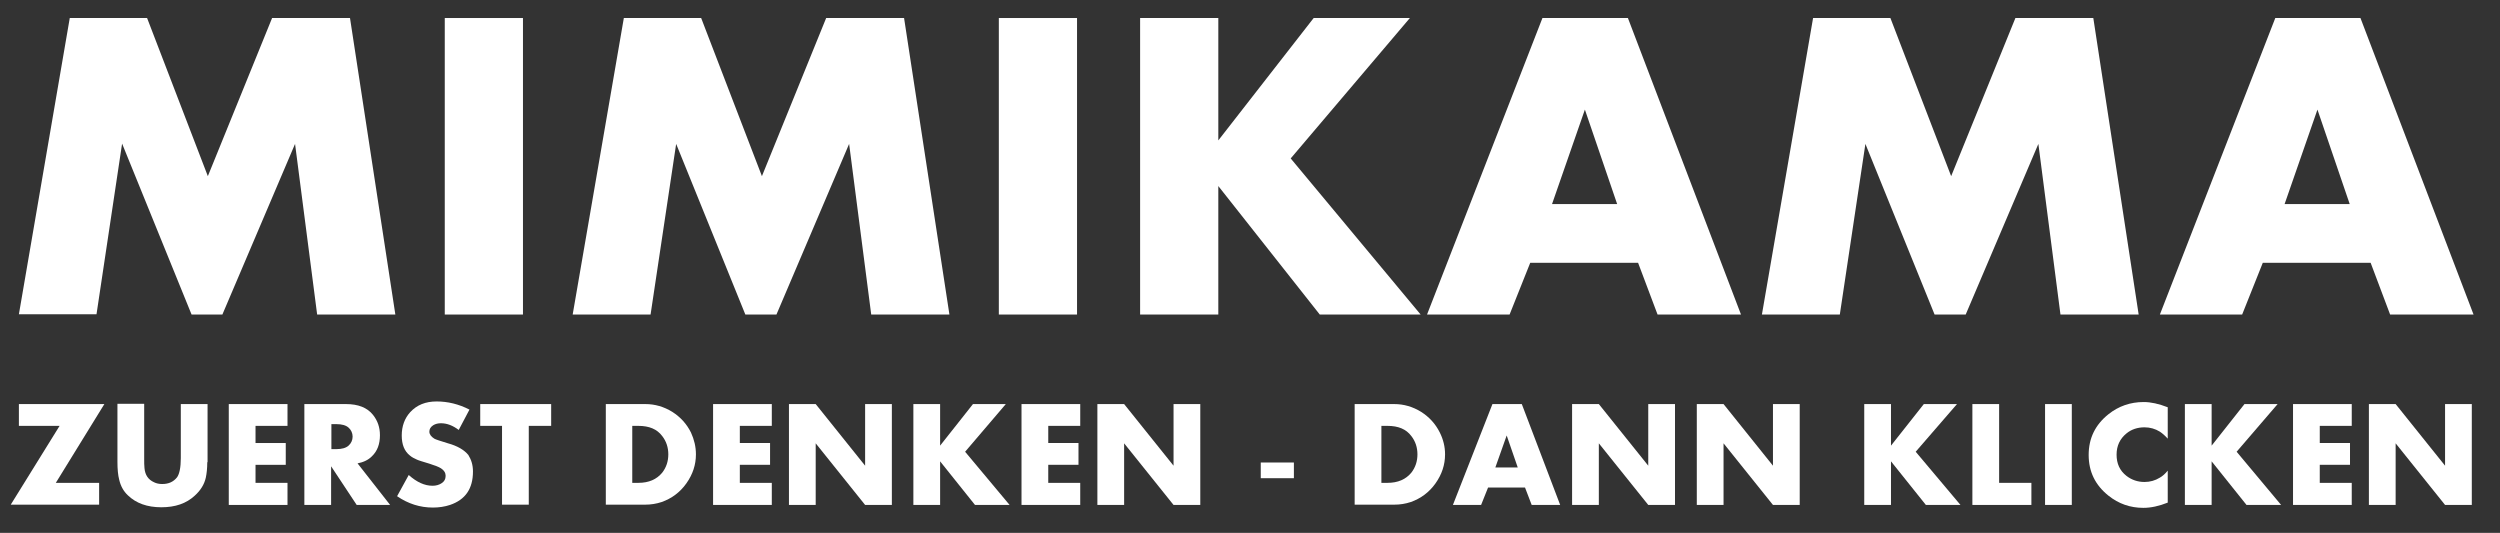 <?xml version="1.0" encoding="utf-8"?>
<!-- Generator: Adobe Illustrator 22.0.1, SVG Export Plug-In . SVG Version: 6.00 Build 0)  -->
<svg version="1.1" id="Ebene_1" xmlns="http://www.w3.org/2000/svg" xmlns:xlink="http://www.w3.org/1999/xlink" x="0px" y="0px"
	 viewBox="0 0 860 183.3" style="enable-background:new 0 0 860 183.3;" xml:space="preserve">
<rect x="0" y="0" width="860" height="183.3" fill="#333333" stroke="none"/>
<style type="text/css">
	.st0{fill:#FFFFFF;}
</style>
<g>
	<path class="st0" d="M136,108.2h-26.9l-7.6-58.7l-25,58.7H65.9L42,49.4l-8.8,58.7H6.5L24,6.2h26.6l20.9,54.4L93.6,6.2h26.8
		L136,108.2z"/>
	<path class="st0" d="M179.9,108.2H153V6.2h26.9V108.2z"/>
	<path class="st0" d="M326.6,108.2h-26.9l-7.6-58.7l-25,58.7h-10.7l-23.8-58.7l-8.8,58.7H197l17.6-102h26.6l20.9,54.4l22.1-54.4H311
		L326.6,108.2z"/>
	<path class="st0" d="M370.5,108.2h-26.9V6.2h26.9V108.2z"/>
	<path class="st0" d="M488.7,108.2H454l-34.9-44.2v44.2h-26.9V6.2h26.9v42.1l32.8-42.1H485l-41,48.3L488.7,108.2z"/>
	<path class="st0" d="M598.9,108.2h-28.7l-6.7-17.8h-37.1l-7.1,17.8h-28.4l39.7-102H560L598.9,108.2z M556.3,70.2l-11.1-32.5
		l-11.3,32.5H556.3z"/>
	<path class="st0" d="M735.7,108.2h-26.9l-7.6-58.7l-25,58.7h-10.7l-23.8-58.7l-8.8,58.7h-26.8l17.6-102h26.6l20.9,54.4l22.1-54.4
		h26.8L735.7,108.2z"/>
	<path class="st0" d="M850.9,108.2h-28.7l-6.7-17.8h-37.1l-7.1,17.8H743l39.7-102H812L850.9,108.2z M808.3,70.2l-11.1-32.5
		l-11.3,32.5H808.3z"/>
</g>
<g>
	<path class="st0" d="M35.9,139l-16.7,27.1h14.9v7.5H3.7l16.8-27.1h-14V139H35.9z"/>
	<path class="st0" d="M71.3,159c0,2.1-0.2,3.9-0.5,5.3c-0.5,2.3-1.8,4.4-3.8,6.2c-2.9,2.7-6.7,4-11.5,4c-4.9,0-8.7-1.4-11.5-4.1
		c-1.5-1.4-2.5-3.2-3-5.4c-0.4-1.5-0.6-3.6-0.6-6.1v-20h9.2v18.7c0,1.5,0,2.6,0.1,3.4c0.2,2.4,1.3,4,3.3,4.9
		c0.8,0.4,1.7,0.6,2.8,0.6c2.3,0,3.9-0.8,5.1-2.3c0.8-1.1,1.3-3.3,1.3-6.6V139h9.2V159z"/>
	<path class="st0" d="M98.9,173.7H78.7V139h20.2v7.5h-11v5.9h10.4v7.5H87.9v6.2h11V173.7z"/>
	<path class="st0" d="M134.2,173.7h-11.5l-8.8-13.3v13.3h-9.2V139h14.3c4.2,0,7.3,1.2,9.3,3.7c1.6,2,2.4,4.3,2.4,7
		c0,3.1-0.9,5.5-2.8,7.3c-1.2,1.2-2.8,2-4.9,2.4L134.2,173.7z M121.3,150.2c0-1.2-0.5-2.3-1.4-3.1c-0.9-0.8-2.3-1.2-4.2-1.2H114v8.6
		h1.7c1.9,0,3.3-0.4,4.2-1.2C120.8,152.5,121.3,151.4,121.3,150.2z"/>
	<path class="st0" d="M162.7,162.2c0,5.9-2.6,9.7-7.9,11.5c-1.8,0.6-3.8,0.9-5.9,0.9c-4.4,0-8.5-1.3-12.3-3.9l4-7.3
		c2.8,2.5,5.5,3.7,8.2,3.7c1.2,0,2.2-0.3,3-0.8c1-0.6,1.5-1.5,1.5-2.6c0-1-0.5-1.9-1.6-2.6c-0.8-0.5-2.1-1-4-1.6
		c-2.3-0.7-3.7-1.1-4.3-1.4c-0.9-0.4-1.7-0.8-2.4-1.4c-1.9-1.5-2.8-3.8-2.8-6.9c0-3.2,1-5.9,2.9-8c2.3-2.5,5.3-3.7,9.1-3.7
		c3.8,0,7.6,0.9,11.3,2.8l-3.7,7c-2-1.5-4-2.3-6.1-2.3c-1,0-1.9,0.2-2.7,0.7c-0.9,0.6-1.3,1.3-1.3,2.2c0,0.9,0.6,1.7,1.7,2.4
		c0.5,0.3,2.1,0.8,4.7,1.6c3.3,0.9,5.6,2.3,7,4C162.1,158.1,162.7,159.9,162.7,162.2z"/>
	<path class="st0" d="M189.5,146.5h-7.6v27.1h-9.2v-27.1h-7.5V139h24.4V146.5z"/>
	<path class="st0" d="M239.4,156.3c0,3.6-1.1,6.9-3.3,10c-2.2,3.1-5.1,5.2-8.5,6.4c-1.8,0.6-3.7,0.9-5.6,0.9h-13.6V139h13.6
		c3.3,0,6.4,0.9,9.3,2.7c2.8,1.8,4.9,4.1,6.4,7.1C238.8,151.2,239.4,153.7,239.4,156.3z M229.9,156.3c0-2.4-0.7-4.5-2.1-6.3
		c-1.8-2.4-4.5-3.5-8.2-3.5h-2.1v19.6h2.1c3.6,0,6.3-1.2,8.2-3.5C229.2,160.8,229.9,158.7,229.9,156.3z"/>
	<path class="st0" d="M265.5,173.7h-20.2V139h20.2v7.5h-11v5.9h10.4v7.5h-10.4v6.2h11V173.7z"/>
	<path class="st0" d="M306.8,173.7h-9.2l-17-21.2v21.2h-9.2V139h9.2l17,21.2V139h9.2V173.7z"/>
	<path class="st0" d="M347.3,173.7h-11.9l-12-15v15h-9.2V139h9.2v14.3l11.3-14.3H346L332,155.4L347.3,173.7z"/>
	<path class="st0" d="M371.6,173.7h-20.2V139h20.2v7.5h-11v5.9H371v7.5h-10.4v6.2h11V173.7z"/>
	<path class="st0" d="M412.9,173.7h-9.2l-17-21.2v21.2h-9.2V139h9.2l17,21.2V139h9.2V173.7z"/>
	<path class="st0" d="M445.1,164.5h-11.4v-5.4h11.4V164.5z"/>
	<path class="st0" d="M497.1,156.3c0,3.6-1.1,6.9-3.3,10s-5.1,5.2-8.5,6.4c-1.8,0.6-3.7,0.9-5.6,0.9H466V139h13.6
		c3.3,0,6.4,0.9,9.3,2.7c2.8,1.8,4.9,4.1,6.4,7.1C496.5,151.2,497.1,153.7,497.1,156.3z M487.6,156.3c0-2.4-0.7-4.5-2.1-6.3
		c-1.8-2.4-4.5-3.5-8.2-3.5h-2.1v19.6h2.1c3.6,0,6.3-1.2,8.2-3.5C486.9,160.8,487.6,158.7,487.6,156.3z"/>
	<path class="st0" d="M536.7,173.7h-9.8l-2.3-6h-12.7l-2.4,6h-9.7l13.6-34.7h10.1L536.7,173.7z M522.1,160.8l-3.8-11l-3.9,11H522.1z
		"/>
	<path class="st0" d="M576.2,173.7H567l-17-21.2v21.2h-9.2V139h9.2l17,21.2V139h9.2V173.7z"/>
	<path class="st0" d="M619.1,173.7h-9.2l-17-21.2v21.2h-9.2V139h9.2l17,21.2V139h9.2V173.7z"/>
	<path class="st0" d="M674.4,173.7h-11.9l-12-15v15h-9.2V139h9.2v14.3l11.3-14.3h11.4L659,155.4L674.4,173.7z"/>
	<path class="st0" d="M698.8,173.7h-20.3V139h9.2v27.1h11.1V173.7z"/>
	<path class="st0" d="M712.7,173.7h-9.2V139h9.2V173.7z"/>
	<path class="st0" d="M745.7,172.9c-3,1.2-5.8,1.8-8.4,1.8c-4.5,0-8.5-1.4-12-4.2c-4.5-3.6-6.8-8.2-6.8-14c0-5.8,2.3-10.4,6.8-14
		c3.5-2.8,7.6-4.2,12.1-4.2c2.5,0,5.2,0.6,8.3,1.8v10.8c-0.9-1-1.8-1.8-2.7-2.4c-1.6-1-3.4-1.5-5.3-1.5c-2.4,0-4.5,0.7-6.2,2.1
		c-2.2,1.8-3.4,4.2-3.4,7.3c0,3.1,1.1,5.5,3.4,7.3c1.8,1.4,3.9,2.1,6.2,2.1c1.9,0,3.7-0.5,5.3-1.5c0.9-0.5,1.8-1.3,2.7-2.4V172.9z"
		/>
	<path class="st0" d="M784.7,173.7h-11.9l-12-15v15h-9.2V139h9.2v14.3l11.3-14.3h11.4l-14.1,16.4L784.7,173.7z"/>
	<path class="st0" d="M809,173.7h-20.2V139H809v7.5h-11v5.9h10.4v7.5H798v6.2h11V173.7z"/>
	<path class="st0" d="M850.3,173.7h-9.2l-17-21.2v21.2h-9.2V139h9.2l17,21.2V139h9.2V173.7z"/>
</g>
</svg>
